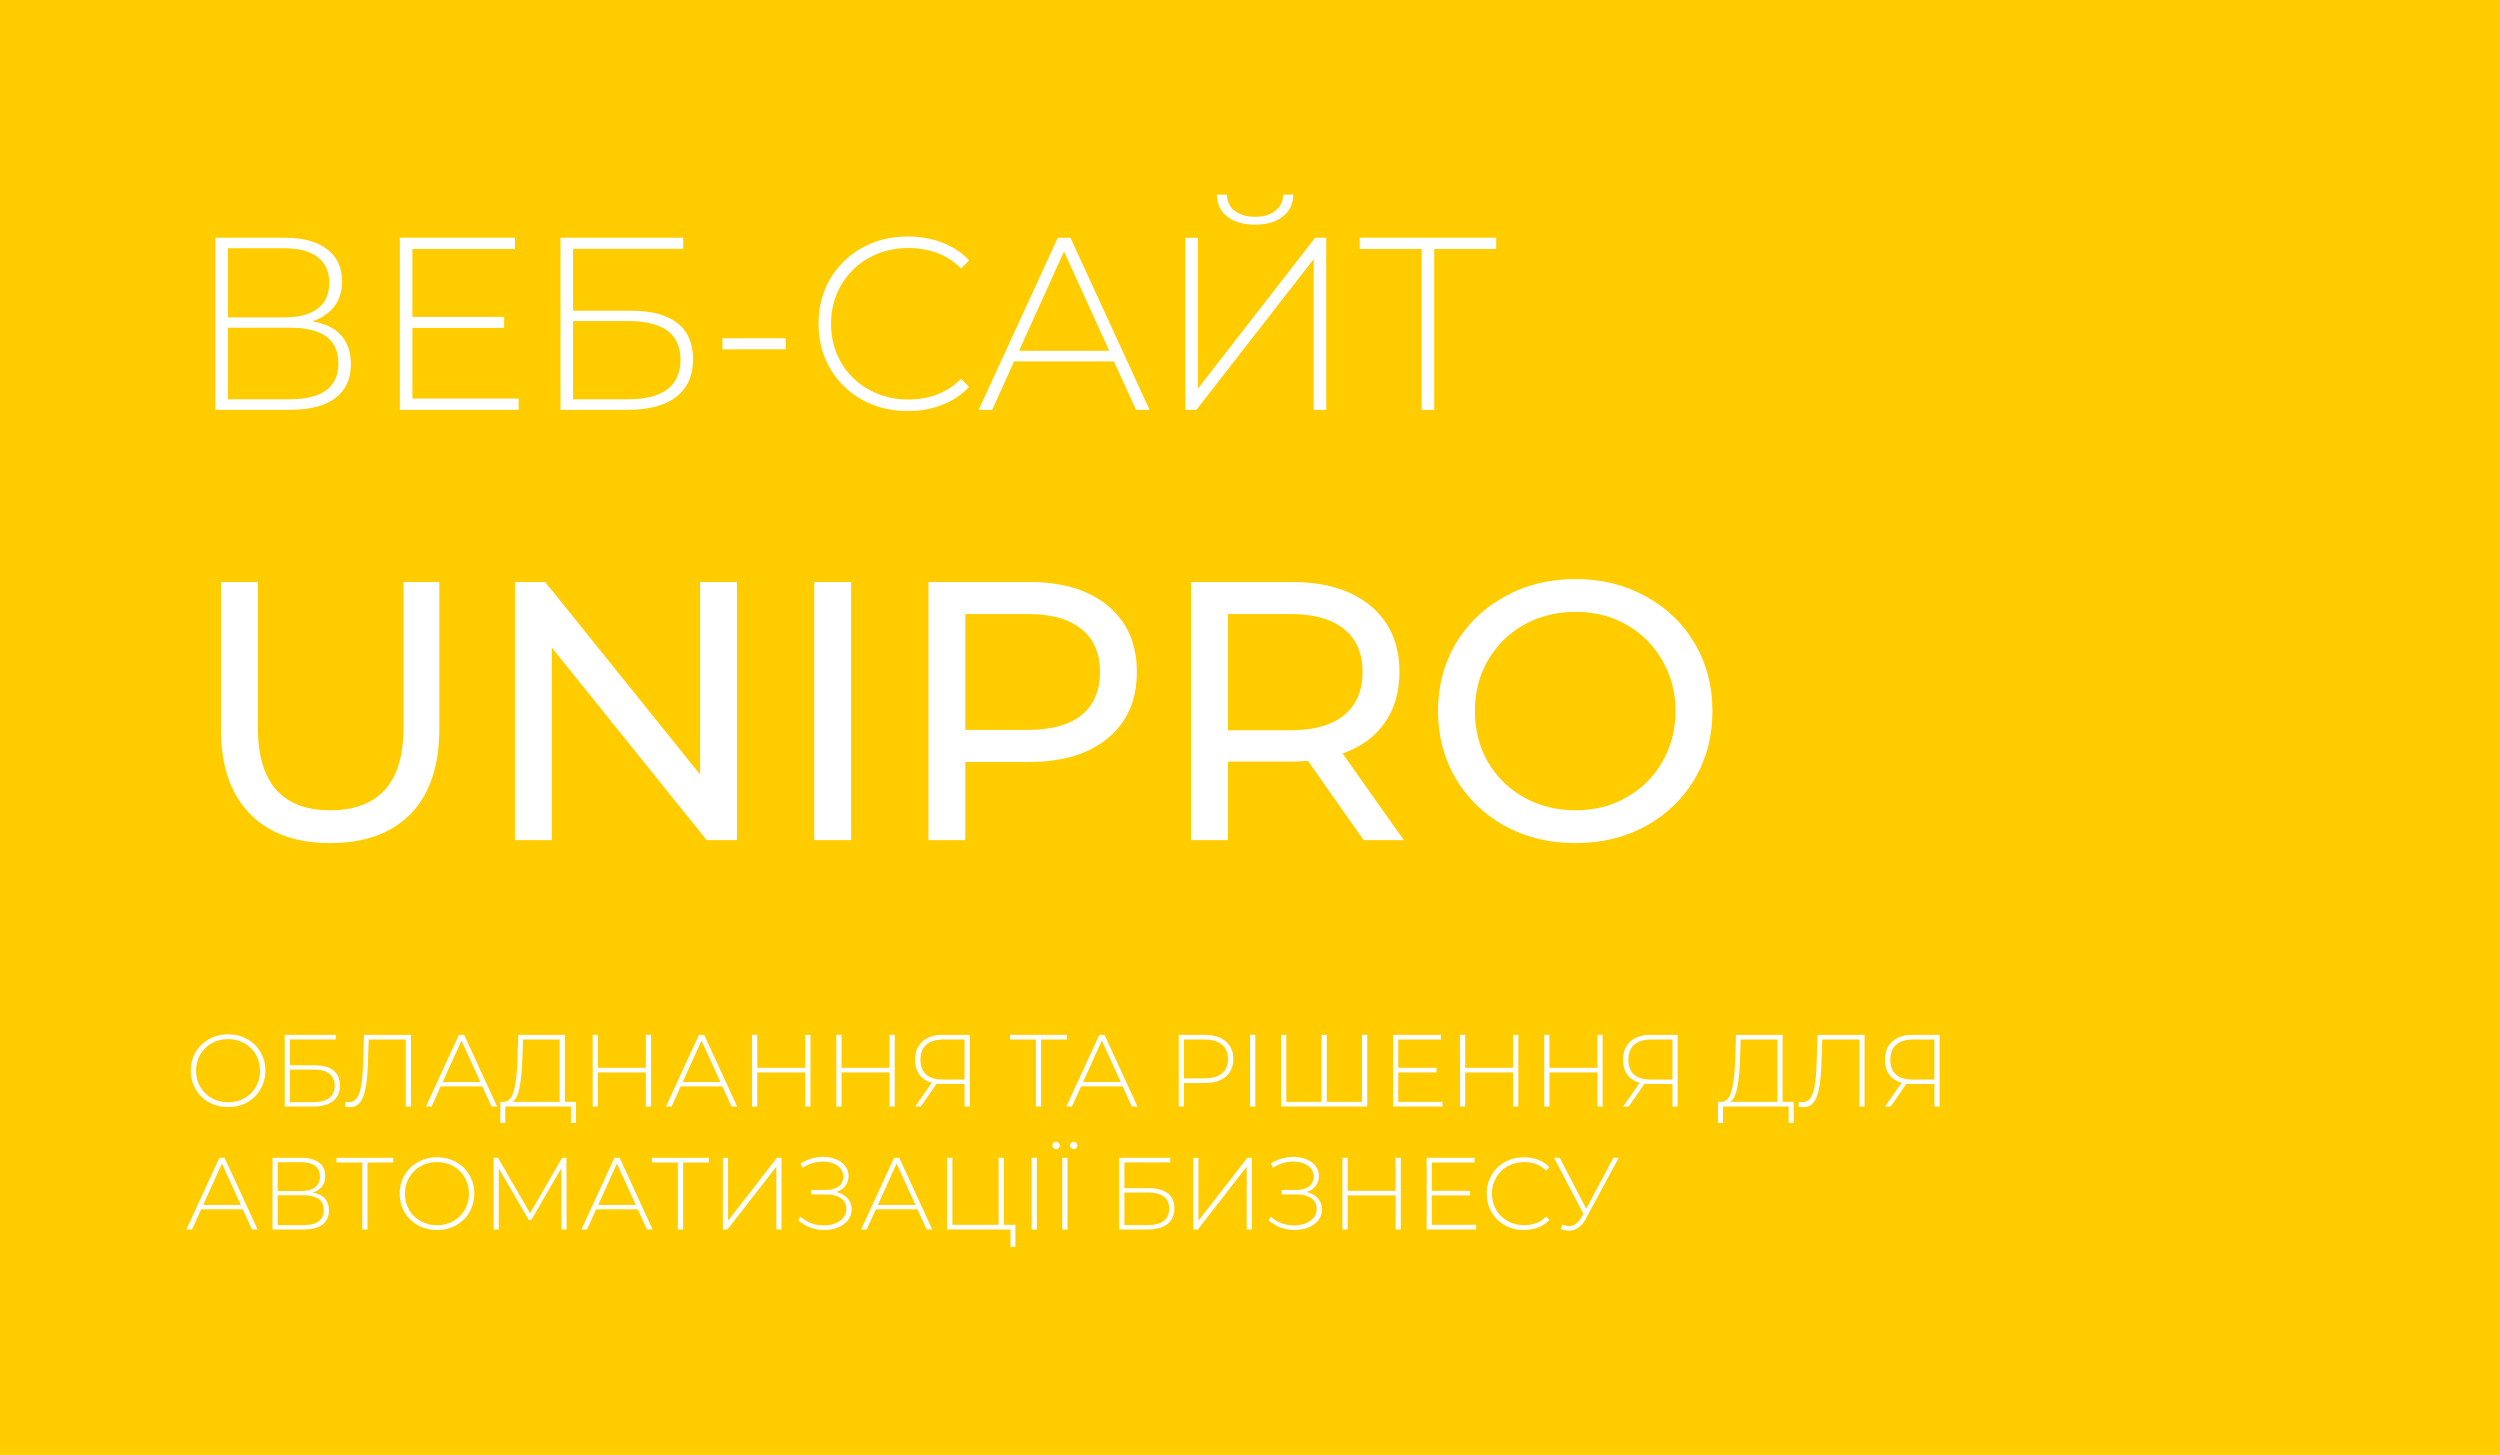 <svg width="122" height="71" viewBox="0 0 122 71" fill="none" xmlns="http://www.w3.org/2000/svg">
<rect width="122" height="71" fill="#FFCC00"/>
<path d="M15.24 15.68C15.864 15.784 16.332 16.012 16.644 16.364C16.964 16.716 17.124 17.184 17.124 17.768C17.124 18.488 16.872 19.04 16.368 19.424C15.864 19.808 15.116 20 14.124 20H10.512V11.6H13.896C14.776 11.6 15.46 11.784 15.948 12.152C16.444 12.52 16.692 13.048 16.692 13.736C16.692 14.224 16.564 14.632 16.308 14.96C16.052 15.288 15.696 15.528 15.24 15.68ZM11.124 15.488H13.884C14.588 15.488 15.128 15.344 15.504 15.056C15.88 14.768 16.068 14.352 16.068 13.808C16.068 13.256 15.88 12.836 15.504 12.548C15.128 12.26 14.588 12.116 13.884 12.116H11.124V15.488ZM14.136 19.484C15.72 19.484 16.512 18.9 16.512 17.732C16.512 17.132 16.312 16.692 15.912 16.412C15.512 16.132 14.92 15.992 14.136 15.992H11.124V19.484H14.136ZM25.308 19.448V20H19.512V11.6H25.128V12.152H20.124V15.464H24.6V16.004H20.124V19.448H25.308ZM27.352 11.6H33.34V12.14H27.964V15.164H30.808C31.792 15.164 32.54 15.364 33.052 15.764C33.564 16.164 33.82 16.752 33.82 17.528C33.82 18.328 33.548 18.94 33.004 19.364C32.46 19.788 31.672 20 30.64 20H27.352V11.6ZM30.652 19.484C31.492 19.484 32.128 19.324 32.56 19.004C32.992 18.676 33.208 18.192 33.208 17.552C33.208 16.296 32.356 15.668 30.652 15.668H27.964V19.484H30.652ZM35.256 16.508H38.34V17.048H35.256V16.508ZM44.3 20.06C43.475 20.06 42.731 19.876 42.068 19.508C41.411 19.14 40.892 18.632 40.508 17.984C40.132 17.336 39.944 16.608 39.944 15.8C39.944 14.992 40.132 14.264 40.508 13.616C40.892 12.968 41.411 12.46 42.068 12.092C42.731 11.724 43.475 11.54 44.3 11.54C44.907 11.54 45.468 11.64 45.98 11.84C46.492 12.032 46.928 12.32 47.288 12.704L46.904 13.1C46.231 12.436 45.371 12.104 44.324 12.104C43.62 12.104 42.98 12.264 42.404 12.584C41.828 12.904 41.376 13.348 41.047 13.916C40.719 14.476 40.556 15.104 40.556 15.8C40.556 16.496 40.719 17.128 41.047 17.696C41.376 18.256 41.828 18.696 42.404 19.016C42.98 19.336 43.62 19.496 44.324 19.496C45.364 19.496 46.224 19.16 46.904 18.488L47.288 18.884C46.928 19.268 46.487 19.56 45.968 19.76C45.456 19.96 44.9 20.06 44.3 20.06ZM54.359 17.636H49.487L48.419 20H47.759L51.623 11.6H52.235L56.099 20H55.439L54.359 17.636ZM54.131 17.12L51.923 12.272L49.727 17.12H54.131ZM57.844 11.6H58.456V18.968L64.18 11.6H64.72V20H64.108V12.644L58.384 20H57.844V11.6ZM61.252 10.964C60.692 10.964 60.24 10.836 59.896 10.58C59.56 10.316 59.388 9.956 59.38 9.5H59.872C59.88 9.836 60.008 10.1 60.256 10.292C60.512 10.484 60.844 10.58 61.252 10.58C61.652 10.58 61.976 10.484 62.224 10.292C62.48 10.1 62.612 9.836 62.62 9.5H63.112C63.104 9.956 62.928 10.316 62.584 10.58C62.248 10.836 61.804 10.964 61.252 10.964ZM73.014 12.152H69.99V20H69.378V12.152H66.354V11.6H73.014V12.152Z" fill="white"/>
<path d="M11.13 54.025C10.787 54.025 10.477 53.948 10.2 53.795C9.923 53.638 9.705 53.425 9.545 53.155C9.388 52.885 9.31 52.583 9.31 52.25C9.31 51.917 9.388 51.615 9.545 51.345C9.705 51.075 9.923 50.863 10.2 50.71C10.477 50.553 10.787 50.475 11.13 50.475C11.473 50.475 11.783 50.552 12.06 50.705C12.337 50.858 12.553 51.07 12.71 51.34C12.87 51.61 12.95 51.913 12.95 52.25C12.95 52.587 12.87 52.89 12.71 53.16C12.553 53.43 12.337 53.642 12.06 53.795C11.783 53.948 11.473 54.025 11.13 54.025ZM11.13 53.79C11.423 53.79 11.688 53.723 11.925 53.59C12.162 53.457 12.348 53.273 12.485 53.04C12.622 52.803 12.69 52.54 12.69 52.25C12.69 51.96 12.622 51.698 12.485 51.465C12.348 51.228 12.162 51.043 11.925 50.91C11.688 50.777 11.423 50.71 11.13 50.71C10.837 50.71 10.57 50.777 10.33 50.91C10.093 51.043 9.907 51.228 9.77 51.465C9.633 51.698 9.565 51.96 9.565 52.25C9.565 52.54 9.633 52.803 9.77 53.04C9.907 53.273 10.093 53.457 10.33 53.59C10.57 53.723 10.837 53.79 11.13 53.79ZM13.893 50.5H16.388V50.725H14.148V51.985H15.333C15.743 51.985 16.054 52.068 16.268 52.235C16.481 52.402 16.588 52.647 16.588 52.97C16.588 53.303 16.474 53.558 16.248 53.735C16.021 53.912 15.693 54 15.263 54H13.893V50.5ZM15.268 53.785C15.618 53.785 15.883 53.718 16.063 53.585C16.243 53.448 16.333 53.247 16.333 52.98C16.333 52.457 15.978 52.195 15.268 52.195H14.148V53.785H15.268ZM20.058 50.5V54H19.803V50.73H17.993L17.948 52.015C17.928 52.495 17.887 52.882 17.823 53.175C17.763 53.465 17.673 53.68 17.553 53.82C17.433 53.96 17.275 54.03 17.078 54.03C16.988 54.03 16.905 54.02 16.828 54L16.858 53.765C16.915 53.778 16.97 53.785 17.023 53.785C17.177 53.785 17.3 53.727 17.393 53.61C17.49 53.49 17.563 53.302 17.613 53.045C17.663 52.788 17.697 52.447 17.713 52.02L17.763 50.5H20.058ZM23.535 53.015H21.505L21.059 54H20.785L22.395 50.5H22.649L24.259 54H23.985L23.535 53.015ZM23.439 52.8L22.52 50.78L21.605 52.8H23.439ZM28.106 53.77V54.8H27.861V54H24.661L24.656 54.8H24.411L24.416 53.77H24.606C24.836 53.75 24.996 53.557 25.086 53.19C25.18 52.823 25.236 52.31 25.256 51.65L25.291 50.5H27.566V53.77H28.106ZM25.491 51.67C25.471 52.237 25.426 52.7 25.356 53.06C25.29 53.42 25.175 53.657 25.011 53.77H27.311V50.73H25.521L25.491 51.67ZM31.772 50.5V54H31.517V52.335H29.177V54H28.922V50.5H29.177V52.11H31.517V50.5H31.772ZM35.248 53.015H33.218L32.773 54H32.498L34.108 50.5H34.363L35.973 54H35.698L35.248 53.015ZM35.153 52.8L34.233 50.78L33.318 52.8H35.153ZM39.55 50.5V54H39.295V52.335H36.955V54H36.7V50.5H36.955V52.11H39.295V50.5H39.55ZM43.662 50.5V54H43.407V52.335H41.067V54H40.812V50.5H41.067V52.11H43.407V50.5H43.662ZM47.323 50.5V54H47.068V52.9H45.953C45.866 52.9 45.785 52.895 45.708 52.885L44.933 54H44.658L45.468 52.84C45.208 52.767 45.008 52.635 44.868 52.445C44.728 52.252 44.658 52.01 44.658 51.72C44.658 51.333 44.778 51.033 45.018 50.82C45.261 50.607 45.59 50.5 46.003 50.5H47.323ZM44.918 51.715C44.918 52.025 45.008 52.263 45.188 52.43C45.368 52.597 45.631 52.68 45.978 52.68H47.068V50.73H46.023C45.67 50.73 45.396 50.815 45.203 50.985C45.013 51.152 44.918 51.395 44.918 51.715ZM52.064 50.73H50.804V54H50.549V50.73H49.289V50.5H52.064V50.73ZM54.785 53.015H52.755L52.309 54H52.035L53.645 50.5H53.9L55.51 54H55.234L54.785 53.015ZM54.69 52.8L53.77 50.78L52.855 52.8H54.69ZM58.776 50.5C59.216 50.5 59.561 50.605 59.811 50.815C60.061 51.022 60.186 51.31 60.186 51.68C60.186 52.047 60.061 52.335 59.811 52.545C59.561 52.752 59.216 52.855 58.776 52.855H57.776V54H57.521V50.5H58.776ZM58.776 52.625C59.149 52.625 59.434 52.543 59.631 52.38C59.827 52.217 59.926 51.983 59.926 51.68C59.926 51.377 59.827 51.143 59.631 50.98C59.434 50.813 59.149 50.73 58.776 50.73H57.776V52.625H58.776ZM61.002 50.5H61.257V54H61.002V50.5ZM66.721 50.5V54H62.516V50.5H62.771V53.77H64.491V50.5H64.746V53.77H66.466V50.5H66.721ZM70.395 53.77V54H67.98V50.5H70.32V50.73H68.235V52.11H70.1V52.335H68.235V53.77H70.395ZM74.096 50.5V54H73.841V52.335H71.501V54H71.246V50.5H71.501V52.11H73.841V50.5H74.096ZM78.207 50.5V54H77.953V52.335H75.612V54H75.358V50.5H75.612V52.11H77.953V50.5H78.207ZM81.869 50.5V54H81.614V52.9H80.499C80.412 52.9 80.331 52.895 80.254 52.885L79.479 54H79.204L80.014 52.84C79.754 52.767 79.554 52.635 79.414 52.445C79.274 52.252 79.204 52.01 79.204 51.72C79.204 51.333 79.324 51.033 79.564 50.82C79.807 50.607 80.135 50.5 80.549 50.5H81.869ZM79.464 51.715C79.464 52.025 79.554 52.263 79.734 52.43C79.914 52.597 80.177 52.68 80.524 52.68H81.614V50.73H80.569C80.216 50.73 79.942 50.815 79.749 50.985C79.559 51.152 79.464 51.395 79.464 51.715ZM87.53 53.77V54.8H87.285V54H84.085L84.08 54.8H83.835L83.84 53.77H84.03C84.26 53.75 84.42 53.557 84.51 53.19C84.603 52.823 84.66 52.31 84.68 51.65L84.715 50.5H86.99V53.77H87.53ZM84.915 51.67C84.895 52.237 84.85 52.7 84.78 53.06C84.713 53.42 84.599 53.657 84.435 53.77H86.735V50.73H84.945L84.915 51.67ZM90.991 50.5V54H90.736V50.73H88.926L88.881 52.015C88.861 52.495 88.819 52.882 88.756 53.175C88.696 53.465 88.606 53.68 88.486 53.82C88.366 53.96 88.207 54.03 88.011 54.03C87.921 54.03 87.838 54.02 87.761 54L87.791 53.765C87.847 53.778 87.903 53.785 87.956 53.785C88.109 53.785 88.233 53.727 88.326 53.61C88.422 53.49 88.496 53.302 88.546 53.045C88.596 52.788 88.629 52.447 88.646 52.02L88.696 50.5H90.991ZM94.652 50.5V54H94.397V52.9H93.282C93.195 52.9 93.114 52.895 93.037 52.885L92.262 54H91.987L92.797 52.84C92.537 52.767 92.337 52.635 92.197 52.445C92.057 52.252 91.987 52.01 91.987 51.72C91.987 51.333 92.107 51.033 92.347 50.82C92.59 50.607 92.919 50.5 93.332 50.5H94.652ZM92.247 51.715C92.247 52.025 92.337 52.263 92.517 52.43C92.697 52.597 92.96 52.68 93.307 52.68H94.397V50.73H93.352C92.999 50.73 92.725 50.815 92.532 50.985C92.342 51.152 92.247 51.395 92.247 51.715ZM11.845 59.015H9.815L9.37 60H9.095L10.705 56.5H10.96L12.57 60H12.295L11.845 59.015ZM11.75 58.8L10.83 56.78L9.915 58.8H11.75ZM15.267 58.2C15.527 58.243 15.722 58.338 15.852 58.485C15.985 58.632 16.052 58.827 16.052 59.07C16.052 59.37 15.947 59.6 15.737 59.76C15.527 59.92 15.215 60 14.802 60H13.297V56.5H14.707C15.074 56.5 15.359 56.577 15.562 56.73C15.769 56.883 15.872 57.103 15.872 57.39C15.872 57.593 15.819 57.763 15.712 57.9C15.605 58.037 15.457 58.137 15.267 58.2ZM13.552 58.12H14.702C14.995 58.12 15.22 58.06 15.377 57.94C15.534 57.82 15.612 57.647 15.612 57.42C15.612 57.19 15.534 57.015 15.377 56.895C15.22 56.775 14.995 56.715 14.702 56.715H13.552V58.12ZM14.807 59.785C15.467 59.785 15.797 59.542 15.797 59.055C15.797 58.805 15.714 58.622 15.547 58.505C15.38 58.388 15.134 58.33 14.807 58.33H13.552V59.785H14.807ZM19.193 56.73H17.933V60H17.678V56.73H16.418V56.5H19.193V56.73ZM21.325 60.025C20.982 60.025 20.672 59.948 20.395 59.795C20.119 59.638 19.9 59.425 19.74 59.155C19.584 58.885 19.505 58.583 19.505 58.25C19.505 57.917 19.584 57.615 19.74 57.345C19.9 57.075 20.119 56.863 20.395 56.71C20.672 56.553 20.982 56.475 21.325 56.475C21.669 56.475 21.979 56.552 22.255 56.705C22.532 56.858 22.749 57.07 22.905 57.34C23.065 57.61 23.145 57.913 23.145 58.25C23.145 58.587 23.065 58.89 22.905 59.16C22.749 59.43 22.532 59.642 22.255 59.795C21.979 59.948 21.669 60.025 21.325 60.025ZM21.325 59.79C21.619 59.79 21.884 59.723 22.12 59.59C22.357 59.457 22.544 59.273 22.68 59.04C22.817 58.803 22.885 58.54 22.885 58.25C22.885 57.96 22.817 57.698 22.68 57.465C22.544 57.228 22.357 57.043 22.12 56.91C21.884 56.777 21.619 56.71 21.325 56.71C21.032 56.71 20.765 56.777 20.525 56.91C20.289 57.043 20.102 57.228 19.965 57.465C19.829 57.698 19.76 57.96 19.76 58.25C19.76 58.54 19.829 58.803 19.965 59.04C20.102 59.273 20.289 59.457 20.525 59.59C20.765 59.723 21.032 59.79 21.325 59.79ZM27.398 60L27.393 57.005L25.928 59.535H25.803L24.338 57.015V60H24.088V56.5H24.303L25.868 59.205L27.433 56.5H27.643L27.648 60H27.398ZM31.122 59.015H29.092L28.647 60H28.372L29.982 56.5H30.237L31.847 60H31.572L31.122 59.015ZM31.027 58.8L30.107 56.78L29.192 58.8H31.027ZM34.594 56.73H33.334V60H33.079V56.73H31.819V56.5H34.594V56.73ZM35.275 56.5H35.529V59.57L37.914 56.5H38.139V60H37.885V56.935L35.499 60H35.275V56.5ZM40.8 58.17C41.037 58.223 41.222 58.325 41.355 58.475C41.492 58.625 41.56 58.807 41.56 59.02C41.56 59.223 41.499 59.402 41.376 59.555C41.252 59.708 41.089 59.825 40.886 59.905C40.682 59.985 40.462 60.025 40.225 60.025C39.995 60.025 39.769 59.985 39.545 59.905C39.325 59.825 39.129 59.707 38.956 59.55L39.06 59.37C39.214 59.513 39.389 59.622 39.586 59.695C39.785 59.765 39.989 59.8 40.196 59.8C40.392 59.8 40.575 59.768 40.745 59.705C40.916 59.638 41.05 59.545 41.151 59.425C41.251 59.302 41.3 59.157 41.3 58.99C41.3 58.767 41.214 58.595 41.041 58.475C40.867 58.352 40.624 58.29 40.31 58.29H39.59V58.07H40.3C40.567 58.07 40.776 58.013 40.925 57.9C41.075 57.783 41.151 57.623 41.151 57.42C41.151 57.193 41.056 57.015 40.865 56.885C40.679 56.752 40.446 56.685 40.166 56.685C39.995 56.685 39.824 56.71 39.651 56.76C39.48 56.81 39.317 56.887 39.16 56.99L39.066 56.775C39.239 56.668 39.419 56.588 39.605 56.535C39.795 56.482 39.984 56.455 40.17 56.455C40.397 56.455 40.604 56.493 40.791 56.57C40.98 56.643 41.13 56.752 41.24 56.895C41.354 57.035 41.41 57.2 41.41 57.39C41.41 57.58 41.355 57.743 41.245 57.88C41.139 58.017 40.99 58.113 40.8 58.17ZM44.77 59.015H42.74L42.295 60H42.02L43.63 56.5H43.885L45.495 60H45.22L44.77 59.015ZM44.675 58.8L43.755 56.78L42.84 58.8H44.675ZM49.552 59.77V60.845H49.312V60H46.222V56.5H46.477V59.77H48.732V56.5H48.987V59.77H49.552ZM50.343 56.5H50.598V60H50.343V56.5ZM51.837 56.5H52.092V60H51.837V56.5ZM51.537 56.08C51.487 56.08 51.443 56.063 51.407 56.03C51.373 55.993 51.357 55.95 51.357 55.9C51.357 55.847 51.373 55.803 51.407 55.77C51.443 55.737 51.487 55.72 51.537 55.72C51.587 55.72 51.628 55.738 51.662 55.775C51.698 55.808 51.717 55.85 51.717 55.9C51.717 55.95 51.698 55.993 51.662 56.03C51.625 56.063 51.583 56.08 51.537 56.08ZM52.397 56.08C52.35 56.08 52.308 56.063 52.272 56.03C52.235 55.993 52.217 55.95 52.217 55.9C52.217 55.85 52.233 55.808 52.267 55.775C52.303 55.738 52.347 55.72 52.397 55.72C52.447 55.72 52.488 55.737 52.522 55.77C52.558 55.803 52.577 55.847 52.577 55.9C52.577 55.95 52.558 55.993 52.522 56.03C52.488 56.063 52.447 56.08 52.397 56.08ZM54.615 56.5H57.11V56.725H54.87V57.985H56.055C56.465 57.985 56.777 58.068 56.99 58.235C57.204 58.402 57.31 58.647 57.31 58.97C57.31 59.303 57.197 59.558 56.97 59.735C56.744 59.912 56.415 60 55.985 60H54.615V56.5ZM55.99 59.785C56.34 59.785 56.605 59.718 56.785 59.585C56.965 59.448 57.055 59.247 57.055 58.98C57.055 58.457 56.7 58.195 55.99 58.195H54.87V59.785H55.99ZM58.229 56.5H58.484V59.57L60.869 56.5H61.094V60H60.839V56.935L58.454 60H58.229V56.5ZM63.755 58.17C63.991 58.223 64.176 58.325 64.31 58.475C64.446 58.625 64.515 58.807 64.515 59.02C64.515 59.223 64.453 59.402 64.33 59.555C64.206 59.708 64.043 59.825 63.84 59.905C63.636 59.985 63.416 60.025 63.18 60.025C62.95 60.025 62.723 59.985 62.5 59.905C62.28 59.825 62.083 59.707 61.91 59.55L62.015 59.37C62.168 59.513 62.343 59.622 62.54 59.695C62.74 59.765 62.943 59.8 63.15 59.8C63.346 59.8 63.53 59.768 63.7 59.705C63.87 59.638 64.005 59.545 64.105 59.425C64.205 59.302 64.255 59.157 64.255 58.99C64.255 58.767 64.168 58.595 63.995 58.475C63.821 58.352 63.578 58.29 63.265 58.29H62.545V58.07H63.255C63.521 58.07 63.73 58.013 63.88 57.9C64.03 57.783 64.105 57.623 64.105 57.42C64.105 57.193 64.01 57.015 63.82 56.885C63.633 56.752 63.4 56.685 63.12 56.685C62.95 56.685 62.778 56.71 62.605 56.76C62.435 56.81 62.271 56.887 62.115 56.99L62.02 56.775C62.193 56.668 62.373 56.588 62.56 56.535C62.75 56.482 62.938 56.455 63.125 56.455C63.351 56.455 63.558 56.493 63.745 56.57C63.935 56.643 64.085 56.752 64.195 56.895C64.308 57.035 64.365 57.2 64.365 57.39C64.365 57.58 64.31 57.743 64.2 57.88C64.093 58.017 63.945 58.113 63.755 58.17ZM68.359 56.5V60H68.104V58.335H65.764V60H65.509V56.5H65.764V58.11H68.104V56.5H68.359ZM72.035 59.77V60H69.62V56.5H71.96V56.73H69.875V58.11H71.74V58.335H69.875V59.77H72.035ZM74.367 60.025C74.024 60.025 73.714 59.948 73.437 59.795C73.164 59.642 72.947 59.43 72.787 59.16C72.631 58.89 72.552 58.587 72.552 58.25C72.552 57.913 72.631 57.61 72.787 57.34C72.947 57.07 73.164 56.858 73.437 56.705C73.714 56.552 74.024 56.475 74.367 56.475C74.621 56.475 74.854 56.517 75.067 56.6C75.281 56.68 75.462 56.8 75.612 56.96L75.452 57.125C75.172 56.848 74.814 56.71 74.377 56.71C74.084 56.71 73.817 56.777 73.577 56.91C73.337 57.043 73.149 57.228 73.012 57.465C72.876 57.698 72.807 57.96 72.807 58.25C72.807 58.54 72.876 58.803 73.012 59.04C73.149 59.273 73.337 59.457 73.577 59.59C73.817 59.723 74.084 59.79 74.377 59.79C74.811 59.79 75.169 59.65 75.452 59.37L75.612 59.535C75.462 59.695 75.279 59.817 75.062 59.9C74.849 59.983 74.617 60.025 74.367 60.025ZM78.994 56.5L77.379 59.49C77.275 59.683 77.152 59.827 77.009 59.92C76.869 60.013 76.719 60.06 76.559 60.06C76.436 60.06 76.302 60.03 76.159 59.97L76.239 59.76C76.352 59.807 76.459 59.83 76.559 59.83C76.796 59.83 76.992 59.698 77.149 59.435L77.269 59.23L75.834 56.5H76.114L77.409 58.99L78.729 56.5H78.994Z" fill="white"/>
<path d="M16.11 41.144C14.43 41.144 13.122 40.664 12.186 39.704C11.25 38.744 10.782 37.364 10.782 35.564V28.4H12.582V35.492C12.582 38.192 13.764 39.542 16.128 39.542C17.28 39.542 18.162 39.212 18.774 38.552C19.386 37.88 19.692 36.86 19.692 35.492V28.4H21.438V35.564C21.438 37.376 20.97 38.762 20.034 39.722C19.098 40.67 17.79 41.144 16.11 41.144ZM35.964 28.4V41H34.488L26.928 31.604V41H25.128V28.4H26.604L34.164 37.796V28.4H35.964ZM39.736 28.4H41.536V41H39.736V28.4ZM50.222 28.4C51.854 28.4 53.138 28.79 54.074 29.57C55.01 30.35 55.478 31.424 55.478 32.792C55.478 34.16 55.01 35.234 54.074 36.014C53.138 36.794 51.854 37.184 50.222 37.184H47.108V41H45.308V28.4H50.222ZM50.168 35.618C51.308 35.618 52.178 35.378 52.778 34.898C53.378 34.406 53.678 33.704 53.678 32.792C53.678 31.88 53.378 31.184 52.778 30.704C52.178 30.212 51.308 29.966 50.168 29.966H47.108V35.618H50.168ZM66.546 41L63.828 37.13C63.492 37.154 63.228 37.166 63.036 37.166H59.922V41H58.122V28.4H63.036C64.668 28.4 65.952 28.79 66.888 29.57C67.824 30.35 68.292 31.424 68.292 32.792C68.292 33.764 68.052 34.592 67.572 35.276C67.092 35.96 66.408 36.458 65.52 36.77L68.508 41H66.546ZM62.982 35.636C64.122 35.636 64.992 35.39 65.592 34.898C66.192 34.406 66.492 33.704 66.492 32.792C66.492 31.88 66.192 31.184 65.592 30.704C64.992 30.212 64.122 29.966 62.982 29.966H59.922V35.636H62.982ZM76.888 41.144C75.617 41.144 74.471 40.868 73.451 40.316C72.43 39.752 71.626 38.978 71.038 37.994C70.463 37.01 70.174 35.912 70.174 34.7C70.174 33.488 70.463 32.39 71.038 31.406C71.626 30.422 72.43 29.654 73.451 29.102C74.471 28.538 75.617 28.256 76.888 28.256C78.148 28.256 79.288 28.538 80.308 29.102C81.329 29.654 82.126 30.422 82.703 31.406C83.278 32.378 83.567 33.476 83.567 34.7C83.567 35.924 83.278 37.028 82.703 38.012C82.126 38.984 81.329 39.752 80.308 40.316C79.288 40.868 78.148 41.144 76.888 41.144ZM76.888 39.542C77.812 39.542 78.641 39.332 79.373 38.912C80.117 38.492 80.698 37.916 81.118 37.184C81.55 36.44 81.766 35.612 81.766 34.7C81.766 33.788 81.55 32.966 81.118 32.234C80.698 31.49 80.117 30.908 79.373 30.488C78.641 30.068 77.812 29.858 76.888 29.858C75.965 29.858 75.124 30.068 74.368 30.488C73.624 30.908 73.037 31.49 72.605 32.234C72.184 32.966 71.975 33.788 71.975 34.7C71.975 35.612 72.184 36.44 72.605 37.184C73.037 37.916 73.624 38.492 74.368 38.912C75.124 39.332 75.965 39.542 76.888 39.542Z" fill="white"/>
</svg>
